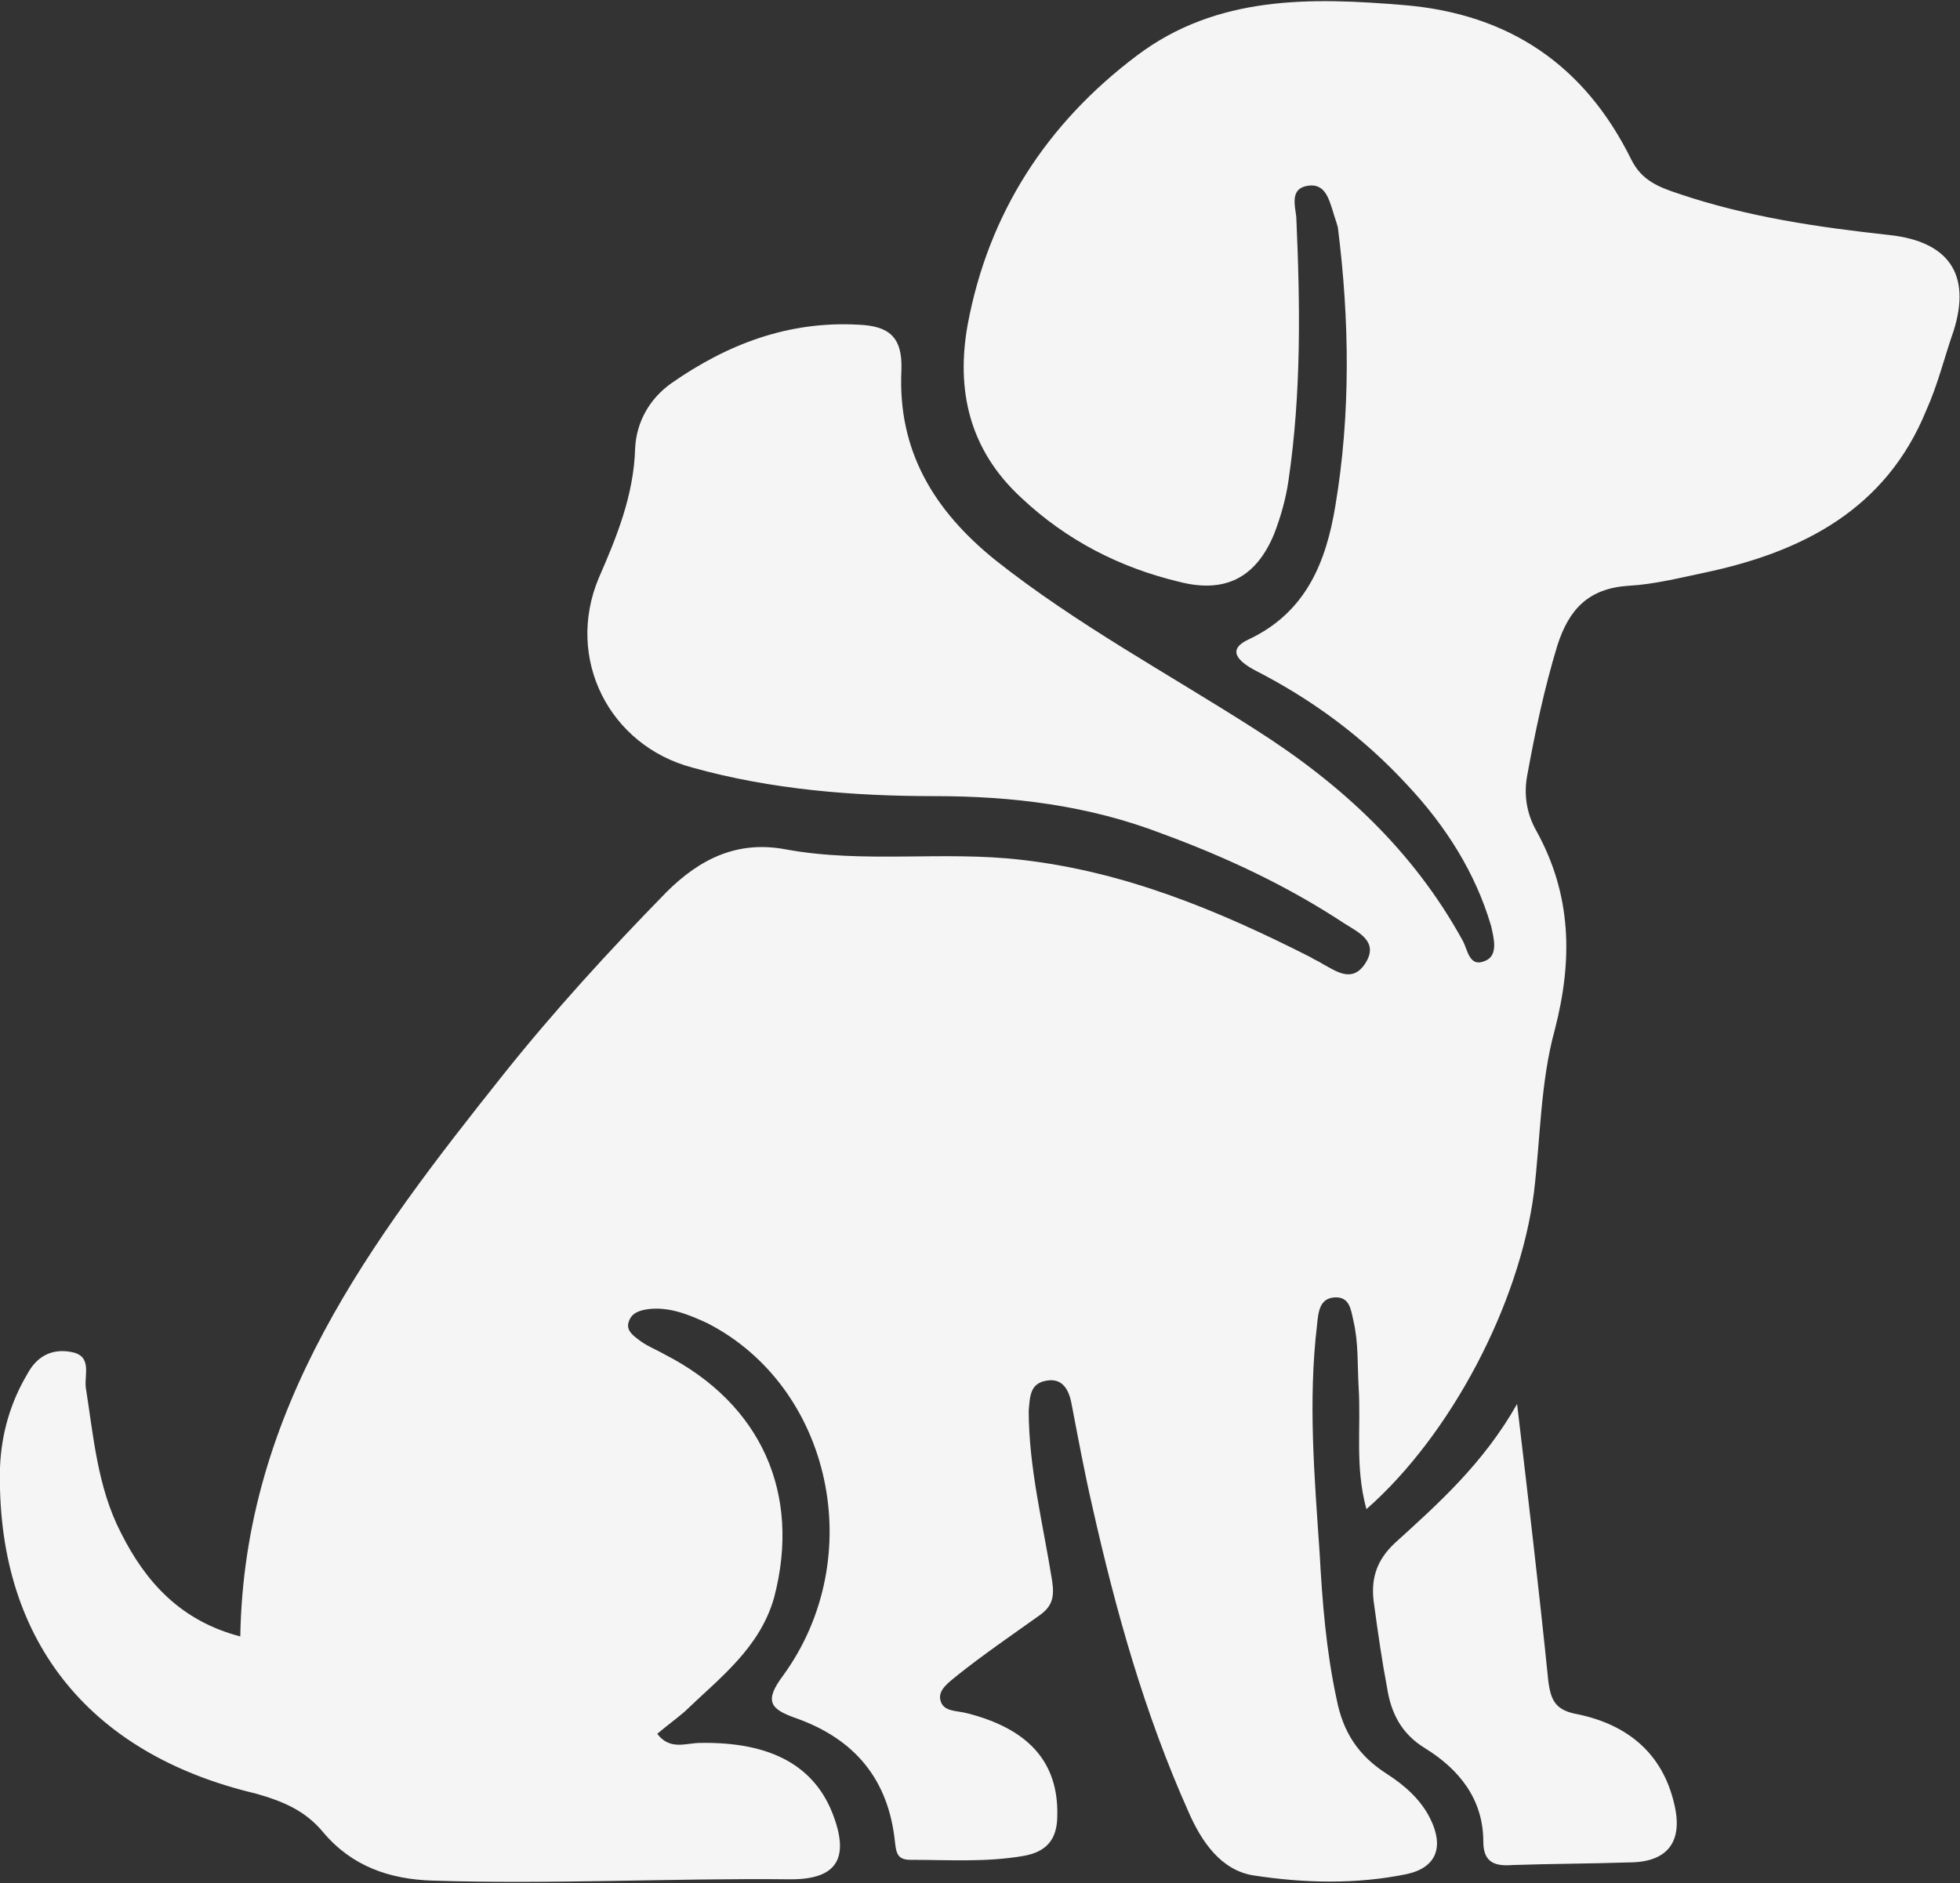 <?xml version="1.0" encoding="utf-8"?>
<!-- Generator: Adobe Illustrator 23.1.0, SVG Export Plug-In . SVG Version: 6.00 Build 0)  -->
<svg version="1.1" id="Слой_1" xmlns="http://www.w3.org/2000/svg" xmlns:xlink="http://www.w3.org/1999/xlink" x="0px" y="0px"
	 viewBox="0 0 150.9 145" style="enable-background:new 0 0 150.9 145;" xml:space="preserve">
<rect x="0" y="0" width="150.9" height="145" fill="#333333" stroke="none"/>
<style type="text/css">
	.st0{fill:#477856;}
	.st1{fill:#F5F5F5;}
</style>
<g>
	<path class="st1" d="M105.2,116.2c-0.9-3.3-0.4-6.3-0.6-9.4c-0.1-1.7,0-3.4-0.4-5.1c-0.2-0.9-0.3-1.9-1.5-1.8
		c-1.1,0.1-1.2,1.1-1.3,2.1c-0.7,5.9-0.2,11.7,0.2,17.6c0.2,3.7,0.5,7.5,1.3,11.2c0.5,2.6,1.7,4.4,3.9,5.8c1.4,0.9,2.6,2,3.3,3.4
		c1.1,2.2,0.5,3.8-1.8,4.3c-3.9,0.8-7.9,0.7-11.8,0.1c-2.5-0.4-4-2.6-5-4.9c-3.4-7.6-5.6-15.5-7.4-23.5c-0.6-2.6-1.1-5.3-1.6-7.9
		c-0.2-1.1-0.7-2-1.9-1.8c-1.3,0.2-1.3,1.2-1.4,2.3c0,4.4,1.1,8.7,1.8,13.1c0.2,1.3,0,2-1,2.7c-2.1,1.5-4.3,3-6.3,4.6
		c-0.6,0.5-1.5,1.1-1.3,1.9c0.2,0.9,1.2,0.8,2,1c4.8,1.2,7.1,3.8,7,7.9c0,1.9-0.9,2.8-2.6,3.1c-2.9,0.5-5.8,0.3-8.7,0.3
		c-1,0-1.1-0.5-1.2-1.4c-0.5-4.8-3.1-7.9-7.6-9.5c-2-0.7-2.5-1.3-1-3.3c6.6-9.1,3.7-22.2-5.8-27.1c-1.5-0.7-3-1.3-4.6-1.1
		c-0.7,0.1-1.3,0.3-1.5,1c-0.2,0.6,0.3,1,0.7,1.3c0.6,0.5,1.4,0.8,2.1,1.2c7.4,3.8,10.5,10.7,8.4,18.7c-1.1,3.9-4.2,6.2-6.9,8.8
		c-0.7,0.6-1.4,1.1-2.1,1.7c1,1.3,2.2,0.7,3.3,0.7c5.5-0.1,8.9,1.8,10.3,5.7c1.2,3.3,0.1,4.8-3.3,4.8c-9.2-0.1-18.4,0.4-27.6,0.1
		c-3.3-0.1-6.2-1.1-8.4-3.7c-1.4-1.7-3.1-2.4-5.2-3C6.6,135-0.3,126,0,113c0.1-2.6,0.8-5,2.1-7.2c0.7-1.3,1.8-2,3.4-1.7
		c1.6,0.3,1,1.7,1.1,2.7c0.6,3.8,0.9,7.7,2.7,11.2c1.9,3.8,4.6,6.8,9.2,8c0.3-17.6,10.1-30.5,20.2-43.2c3.9-4.9,8.2-9.6,12.6-14.1
		c2.6-2.6,5.5-4,9.2-3.3c6,1.1,12.1,0.1,18.1,0.8c8,0.9,15.2,3.9,22.3,7.5c0.3,0.2,0.6,0.3,0.9,0.5c1.1,0.6,2.3,1.5,3.3,0
		c1.1-1.7-0.5-2.4-1.6-3.1c-4.4-2.9-9.1-5.1-14-6.9C83.8,62,77.9,61.3,72,61.3c-6.3,0-12.6-0.5-18.7-2.2c-6.4-1.7-9.8-8.4-7.2-14.6
		c1.4-3.2,2.7-6.4,2.8-10c0.1-2,1.1-3.8,2.8-5c4.3-3,9-4.8,14.4-4.5c2.3,0.1,3.4,0.9,3.3,3.5c-0.3,6.2,2.5,10.8,7.2,14.6
		c6.3,5,13.4,8.8,20.1,13.1c6.6,4.2,12.1,9.3,15.9,16.2c0.4,0.7,0.5,2.1,1.7,1.6c1.1-0.4,0.7-1.8,0.5-2.7c-1.2-4.1-3.5-7.7-6.4-10.8
		c-3.4-3.7-7.3-6.6-11.8-8.9c-1.3-0.7-2.2-1.6-0.4-2.4c4.4-2.1,5.9-6,6.6-10.2c1.2-7.1,1.1-14.4,0.2-21.5c-0.1-0.4-0.3-0.9-0.4-1.3
		c-0.3-0.9-0.6-2.1-1.9-1.9c-1.4,0.2-1,1.5-0.9,2.4c0.3,6.8,0.4,13.5-0.6,20.3c-0.2,1.4-0.6,2.8-1.1,4.1c-1.4,3.4-3.8,4.6-7.3,3.7
		c-4.6-1.1-8.7-3.2-12.2-6.5c-4-3.7-5-8.3-4.1-13.3c1.6-8.6,6.1-15.5,13-20.7c6.2-4.7,13.5-4.5,20.7-3.9c8,0.7,13.8,4.6,17.4,11.9
		c0.8,1.6,2.1,2.1,3.6,2.6c5.3,1.8,10.8,2.6,16.3,3.2c4.5,0.5,6.3,3,4.9,7.4c-0.7,2-1.2,4.1-2.1,6.1c-3.1,7.6-9.5,10.9-17.1,12.5
		c-1.9,0.4-3.9,0.9-5.8,1c-3.1,0.2-4.6,1.8-5.5,4.6c-1,3.3-1.7,6.6-2.3,9.9c-0.3,1.5-0.1,3,0.7,4.4c2.7,4.9,2.8,9.9,1.4,15.3
		c-1.1,4-1.1,8.3-1.6,12.5C117,100.4,111.7,110.5,105.2,116.2z"/>
	<path class="st1" d="M116.8,108.1c0.9,7.6,1.7,14.4,2.4,21.3c0.2,1.6,0.6,2.3,2.3,2.6c3.8,0.8,6.5,3,7.4,6.9
		c0.7,2.9-0.5,4.5-3.5,4.5c-3,0.1-6,0.1-8.9,0.2c-1.3,0.1-2.3-0.1-2.3-1.8c0-3.3-1.9-5.6-4.5-7.2c-1.8-1.1-2.6-2.7-2.9-4.6
		c-0.4-2.1-0.7-4.2-1-6.4c-0.3-1.9,0.1-3.4,1.6-4.8C110.7,115.8,114.2,112.7,116.8,108.1z"/>
</g>
</svg>
